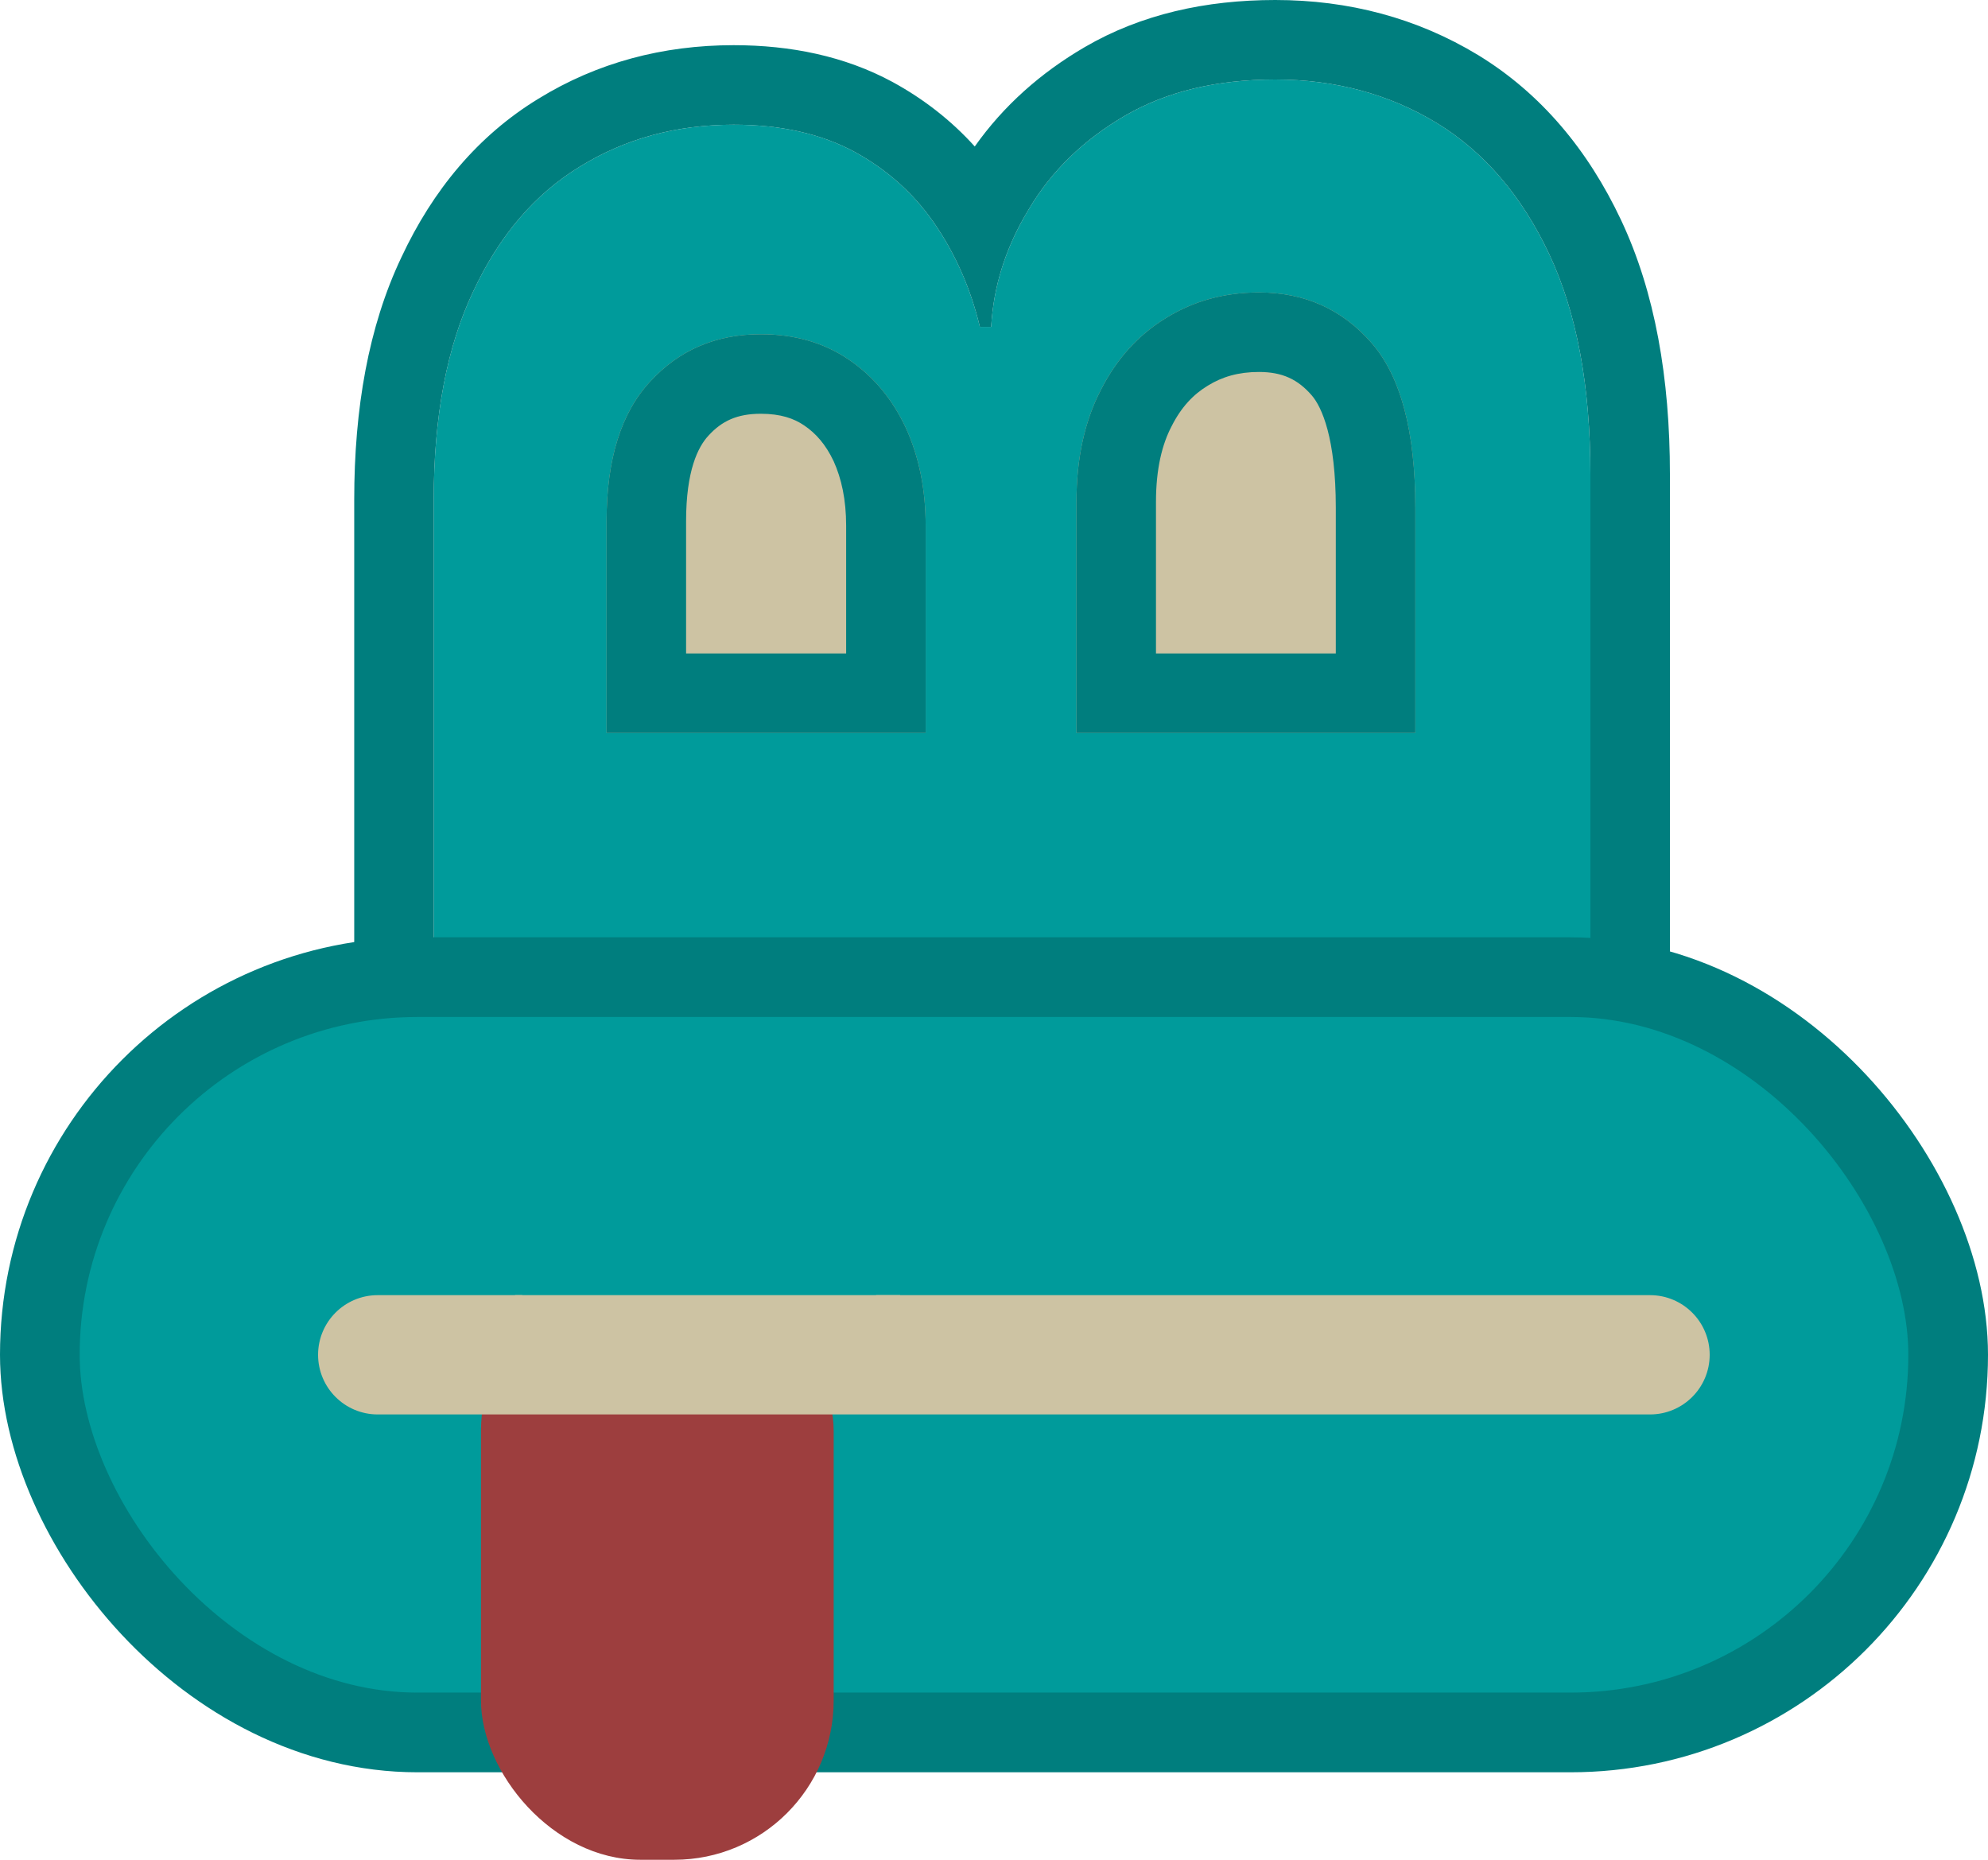 <svg width="1023" height="957" viewBox="0 0 1023 957" fill="none" xmlns="http://www.w3.org/2000/svg">
<rect x="306.9" y="154.961" width="184.14" height="245.52" fill="#CDC3A3"/>
<rect x="552.42" y="134.501" width="184.14" height="265.98" fill="#CDC3A3"/>
<path d="M818.4 484.995L223.2 484.995L223.2 257.145C223.2 214.132 229.981 178.386 243.544 149.904C256.912 121.229 275.222 99.82 298.472 85.676C321.722 71.339 348.072 64.17 377.522 64.17C401.741 64.17 422.472 68.82 439.716 78.12C456.766 87.42 470.619 99.917 481.275 115.611C491.931 131.304 499.584 148.839 504.234 168.214H510.047C511.209 147.095 517.7 126.848 529.519 107.473C541.144 87.904 557.612 71.92 578.925 59.52C600.237 47.12 626.006 40.92 656.231 40.92C687.038 40.92 714.744 48.379 739.35 63.298C763.763 78.217 783.041 100.692 797.184 130.723C811.328 160.754 818.4 198.536 818.4 244.067V484.995ZM728.306 377.173V261.214C728.306 222.076 720.847 193.886 705.928 176.642C690.816 159.204 671.441 150.486 647.803 150.486C630.172 150.486 614.284 154.845 600.141 163.564C585.803 172.282 574.566 184.682 566.428 200.764C558.097 216.845 553.931 236.026 553.931 258.307V377.173H728.306ZM476.334 377.173V270.514C476.334 251.914 472.944 235.154 466.162 220.236C459.187 205.317 449.403 193.595 436.809 185.07C424.022 176.351 408.909 171.992 391.472 171.992C368.416 171.992 349.428 180.129 334.509 196.404C319.591 212.486 312.131 236.414 312.131 268.189V377.173L476.334 377.173Z" fill="#009B9B"/>
<path fill-rule="evenodd" clip-rule="evenodd" d="M859.32 525.915L182.28 525.915L182.28 257.145C182.28 210.204 189.627 168.028 206.526 132.464C222.719 97.794 245.979 69.743 277.101 50.78C307.286 32.194 341.146 23.25 377.522 23.25C406.942 23.25 434.677 28.911 459.14 42.104L459.31 42.196C475.416 50.981 489.58 62.065 501.601 75.376C516.34 54.501 535.491 37.448 558.346 24.151C587.176 7.377 620.401 -0 656.231 -0C693.969 -0 729.108 9.235 760.565 28.307L760.688 28.381C792.963 48.105 817.212 77.21 834.204 113.288C851.685 150.406 859.32 194.619 859.32 244.067V525.915ZM480.474 114.446C469.928 99.297 456.342 87.189 439.715 78.12C422.472 68.82 401.74 64.17 377.522 64.17C348.072 64.17 321.722 71.339 298.472 85.676C275.222 99.82 256.912 121.229 243.544 149.904C229.981 178.386 223.2 214.132 223.2 257.145L223.2 484.995L818.4 484.995V244.067C818.4 198.536 811.328 160.754 797.184 130.723C783.041 100.692 763.762 78.217 739.35 63.298C714.744 48.379 687.037 40.92 656.231 40.92C626.006 40.92 600.237 47.12 578.925 59.52C557.612 71.92 541.144 87.904 529.519 107.473C528.571 109.027 527.657 110.587 526.778 112.152C516.938 129.665 511.39 147.88 510.133 166.798C510.101 167.269 510.073 167.741 510.047 168.214H504.234C504.208 168.106 504.182 167.997 504.156 167.889C499.499 148.643 491.872 131.217 481.275 115.611C481.01 115.22 480.743 114.832 480.474 114.446ZM436.809 185.07C424.022 176.351 408.909 171.992 391.472 171.992C368.415 171.992 349.428 180.129 334.509 196.404C319.59 212.486 312.131 236.414 312.131 268.189V377.173H476.334L476.334 270.514C476.334 251.914 472.944 235.154 466.162 220.236C459.187 205.317 449.403 193.595 436.809 185.07ZM435.414 336.253V270.514C435.414 257.067 433.004 246.257 429 237.367C424.902 228.679 419.797 222.967 413.871 218.956L413.757 218.879C408.606 215.367 401.765 212.912 391.472 212.912C379.311 212.912 371.462 216.65 364.673 224.055L364.508 224.235C359.207 229.95 353.051 242.149 353.051 268.189V336.253H435.414ZM621.402 198.527C614.071 202.985 607.896 209.444 602.94 219.239L602.851 219.414L602.761 219.587C598.06 228.662 594.851 241.092 594.851 258.307V336.253H687.386L687.386 261.214C687.386 225.488 680.241 209.503 674.992 203.426C667.87 195.215 659.897 191.406 647.803 191.406C637.271 191.406 628.902 193.904 621.613 198.397L621.402 198.527ZM705.928 176.642C720.847 193.886 728.306 222.076 728.306 261.214V377.173H553.931V258.307C553.931 236.026 558.097 216.845 566.428 200.764C574.565 184.682 585.803 172.282 600.14 163.564C614.284 154.845 630.172 150.486 647.803 150.486C671.44 150.486 690.815 159.204 705.928 176.642Z" fill="#007E7E"/>
<rect x="20.5" y="502.821" width="982" height="388.66" rx="194.33" fill="#009B9B" stroke="#007E7E" stroke-width="41"/>
<rect x="247.5" y="654.5" width="181.5" height="302.5" rx="82" fill="#9D3E3E"/>
<path d="M163.68 697.151C163.68 680.202 177.42 666.461 194.37 666.461H849.09C866.04 666.461 879.78 680.202 879.78 697.151V697.151C879.78 714.101 866.04 727.841 849.09 727.841H194.37C177.42 727.841 163.68 714.101 163.68 697.151V697.151Z" fill="#CDC3A3"/>
<rect x="268.754" y="653.568" width="182.059" height="18.578" fill="#009B9B"/>
<rect x="265.039" y="666.45" width="198.16" height="22.293" fill="#CDC3A3"/>
</svg>
